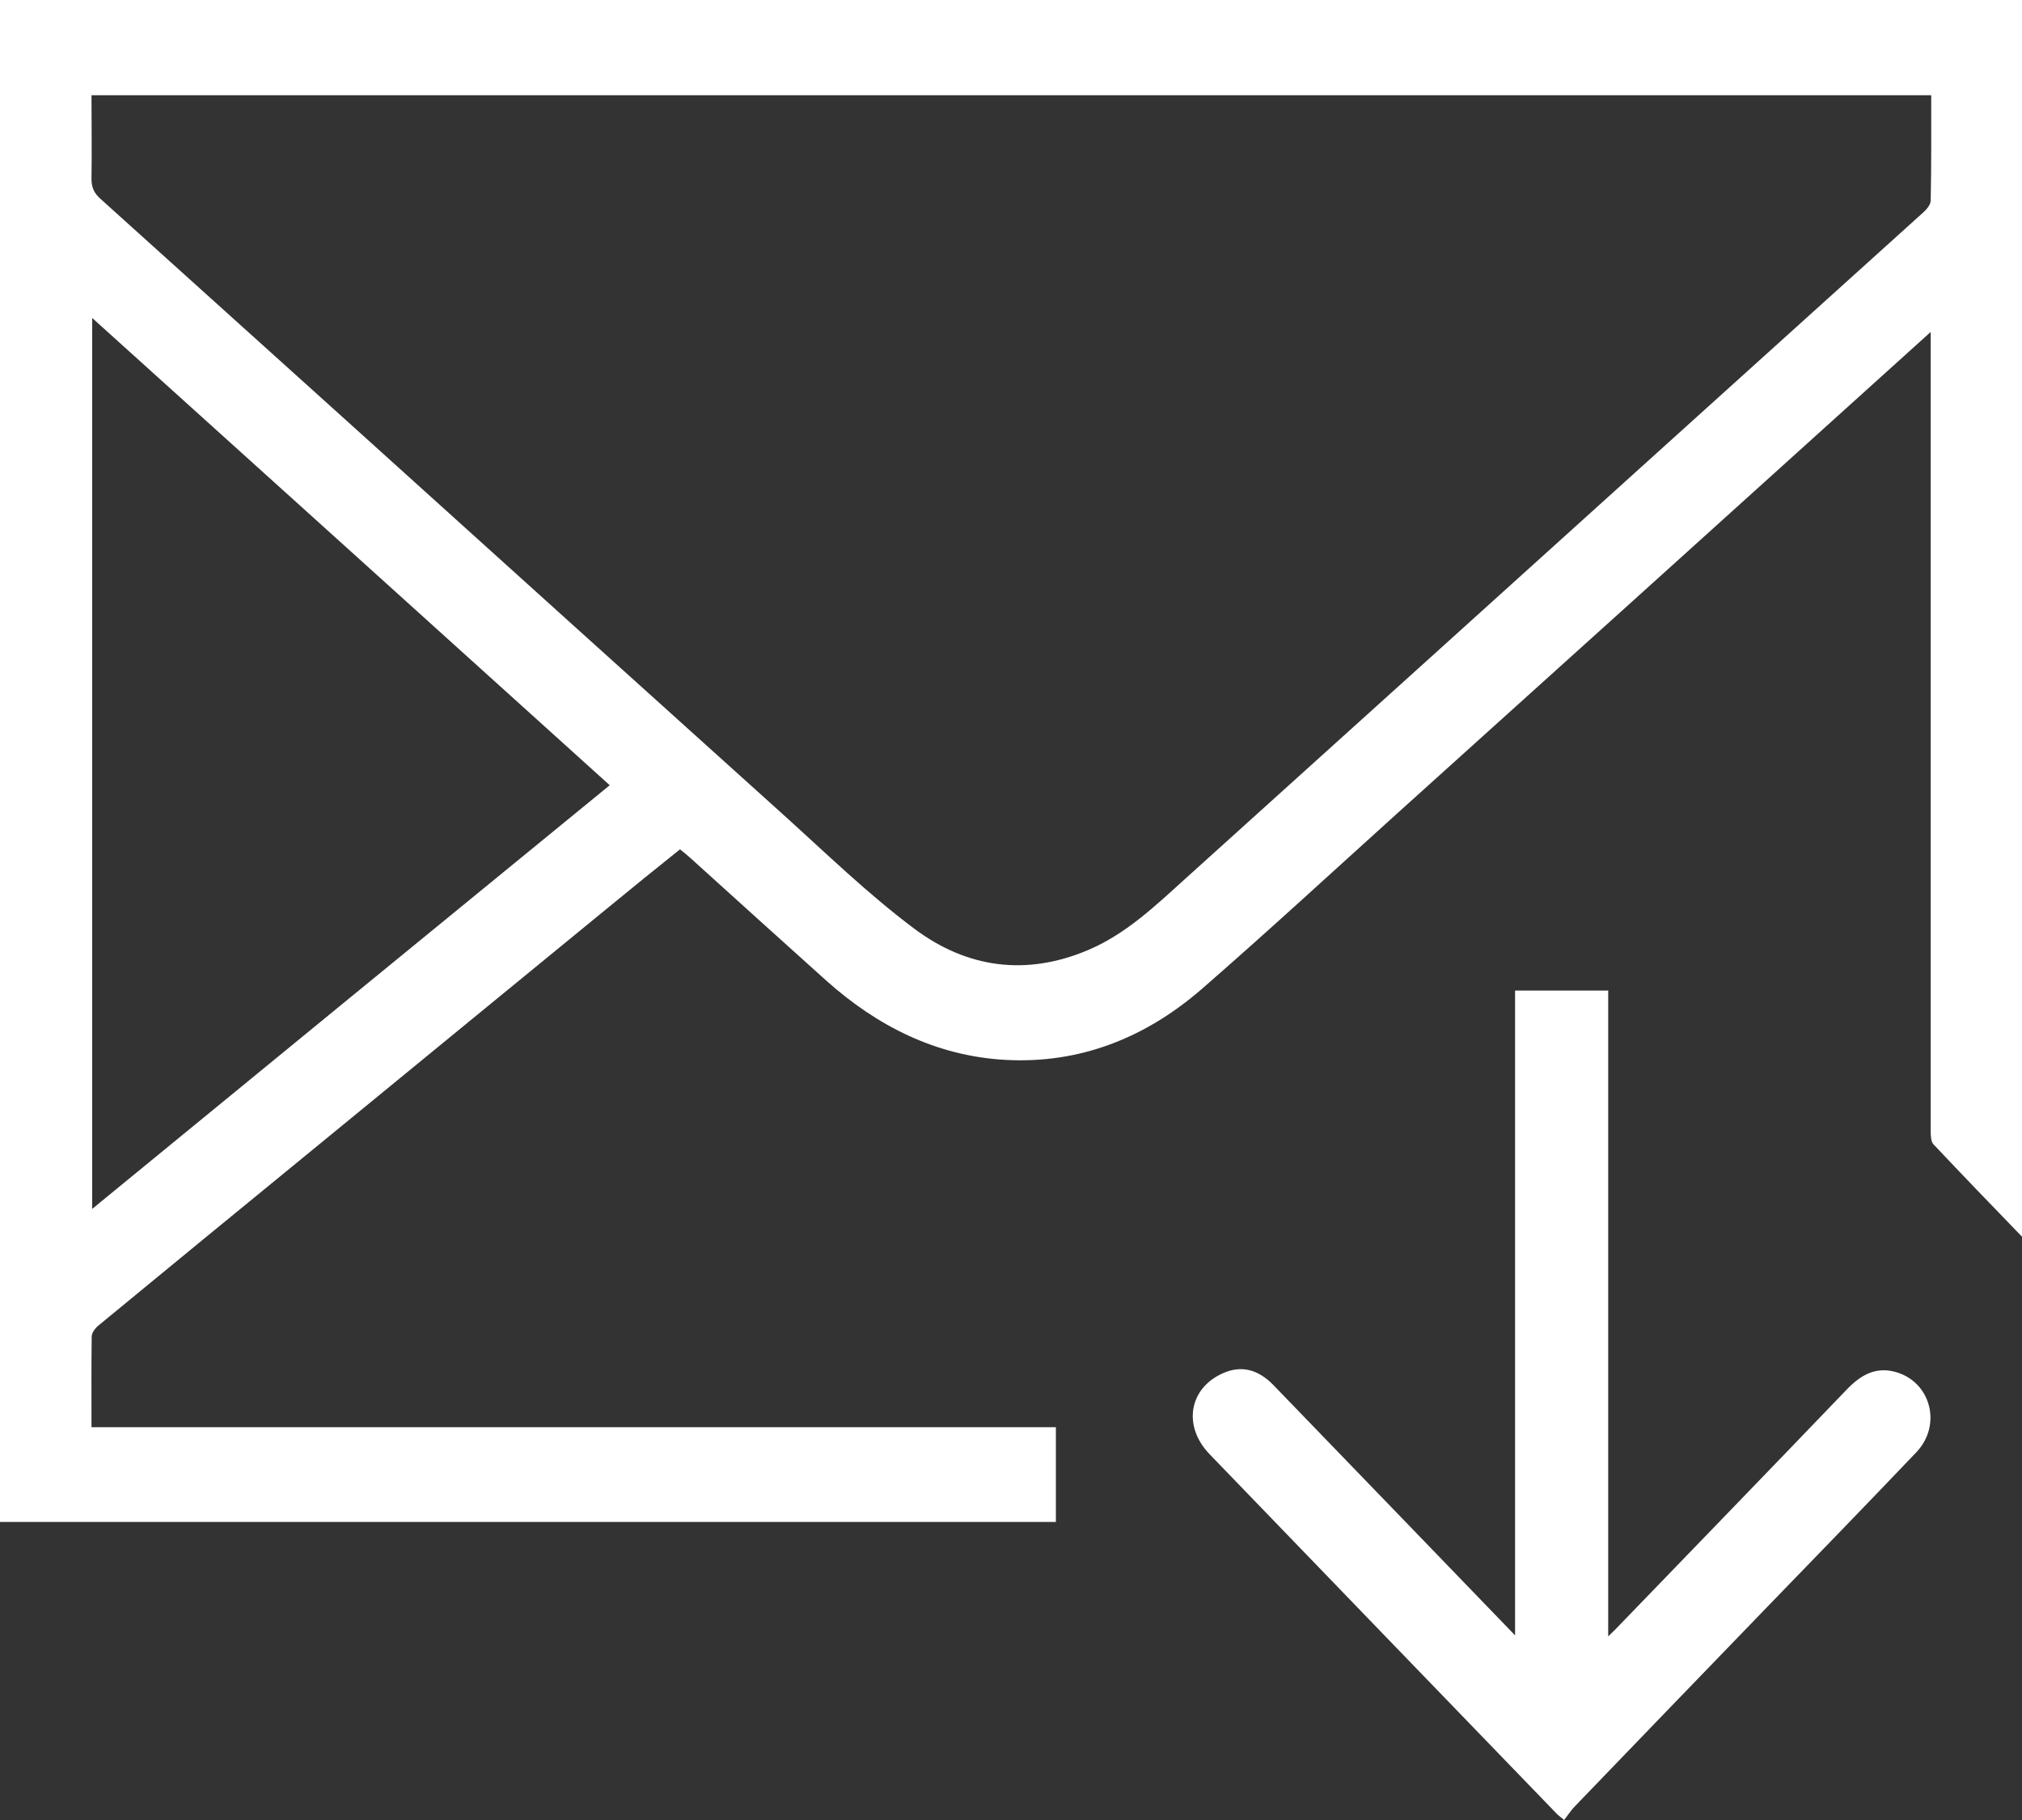 <svg width="20" height="18" viewBox="0 0 20 18" fill="none" xmlns="http://www.w3.org/2000/svg">
<rect x="0" y="0" width="20" height="18" fill="#333333" stroke="none"/>
<g clip-path="url(#clip0_2370_2214)">
<path d="M20 12.231C19.696 11.917 19.408 11.618 19.124 11.317C19.099 11.29 19.097 11.232 19.097 11.188C19.097 9.422 19.097 7.657 19.097 5.891C19.097 5.063 19.097 4.237 19.097 3.408V3.283C18.876 3.482 18.673 3.665 18.469 3.85C16.921 5.248 15.373 6.646 13.824 8.041C13.178 8.624 12.539 9.214 11.885 9.783C11.326 10.267 10.676 10.524 9.939 10.482C9.262 10.443 8.678 10.151 8.169 9.695C7.722 9.293 7.275 8.89 6.828 8.485C6.797 8.457 6.766 8.432 6.726 8.4C6.493 8.587 6.263 8.772 6.035 8.96C5.056 9.76 4.08 10.563 3.101 11.364C2.391 11.944 1.68 12.528 0.972 13.111C0.941 13.136 0.907 13.182 0.907 13.219C0.903 13.513 0.905 13.807 0.905 14.115H10.444V15.052H0V0H20V12.231ZM19.095 0.942H0.905C0.905 1.224 0.909 1.497 0.905 1.77C0.905 1.856 0.932 1.911 0.992 1.965C1.828 2.717 2.661 3.471 3.497 4.223C4.911 5.5 6.326 6.777 7.742 8.052C8.171 8.439 8.587 8.844 9.045 9.186C9.565 9.575 10.151 9.656 10.765 9.395C11.141 9.235 11.429 8.957 11.726 8.689C13.337 7.236 14.946 5.782 16.555 4.329C17.377 3.587 18.199 2.846 19.021 2.103C19.055 2.073 19.097 2.025 19.097 1.983C19.104 1.638 19.102 1.293 19.102 0.942H19.095ZM6.031 7.766C4.321 6.222 2.623 4.688 0.912 3.145V11.956C2.625 10.552 4.324 9.161 6.031 7.766Z" fill="white"/>
<path d="M15.907 9.802V16.184C15.938 16.154 15.954 16.137 15.972 16.121C16.738 15.328 17.505 14.536 18.269 13.74C18.403 13.601 18.55 13.516 18.742 13.567C19.095 13.659 19.214 14.09 18.955 14.363C18.463 14.879 17.967 15.39 17.471 15.902C16.839 16.556 16.206 17.211 15.576 17.866C15.538 17.905 15.509 17.952 15.471 18C15.431 17.965 15.409 17.952 15.391 17.931C14.249 16.748 13.107 15.568 11.966 14.384C11.697 14.106 11.758 13.731 12.097 13.581C12.285 13.497 12.45 13.55 12.593 13.696C13.038 14.157 13.485 14.62 13.93 15.08C14.276 15.439 14.622 15.797 14.986 16.174V9.797H15.909L15.907 9.802Z" fill="white"/>
</g>
<defs>
<clipPath id="clip0_2370_2214">
<rect width="20" height="18" fill="white"/>
</clipPath>
</defs>
</svg>
